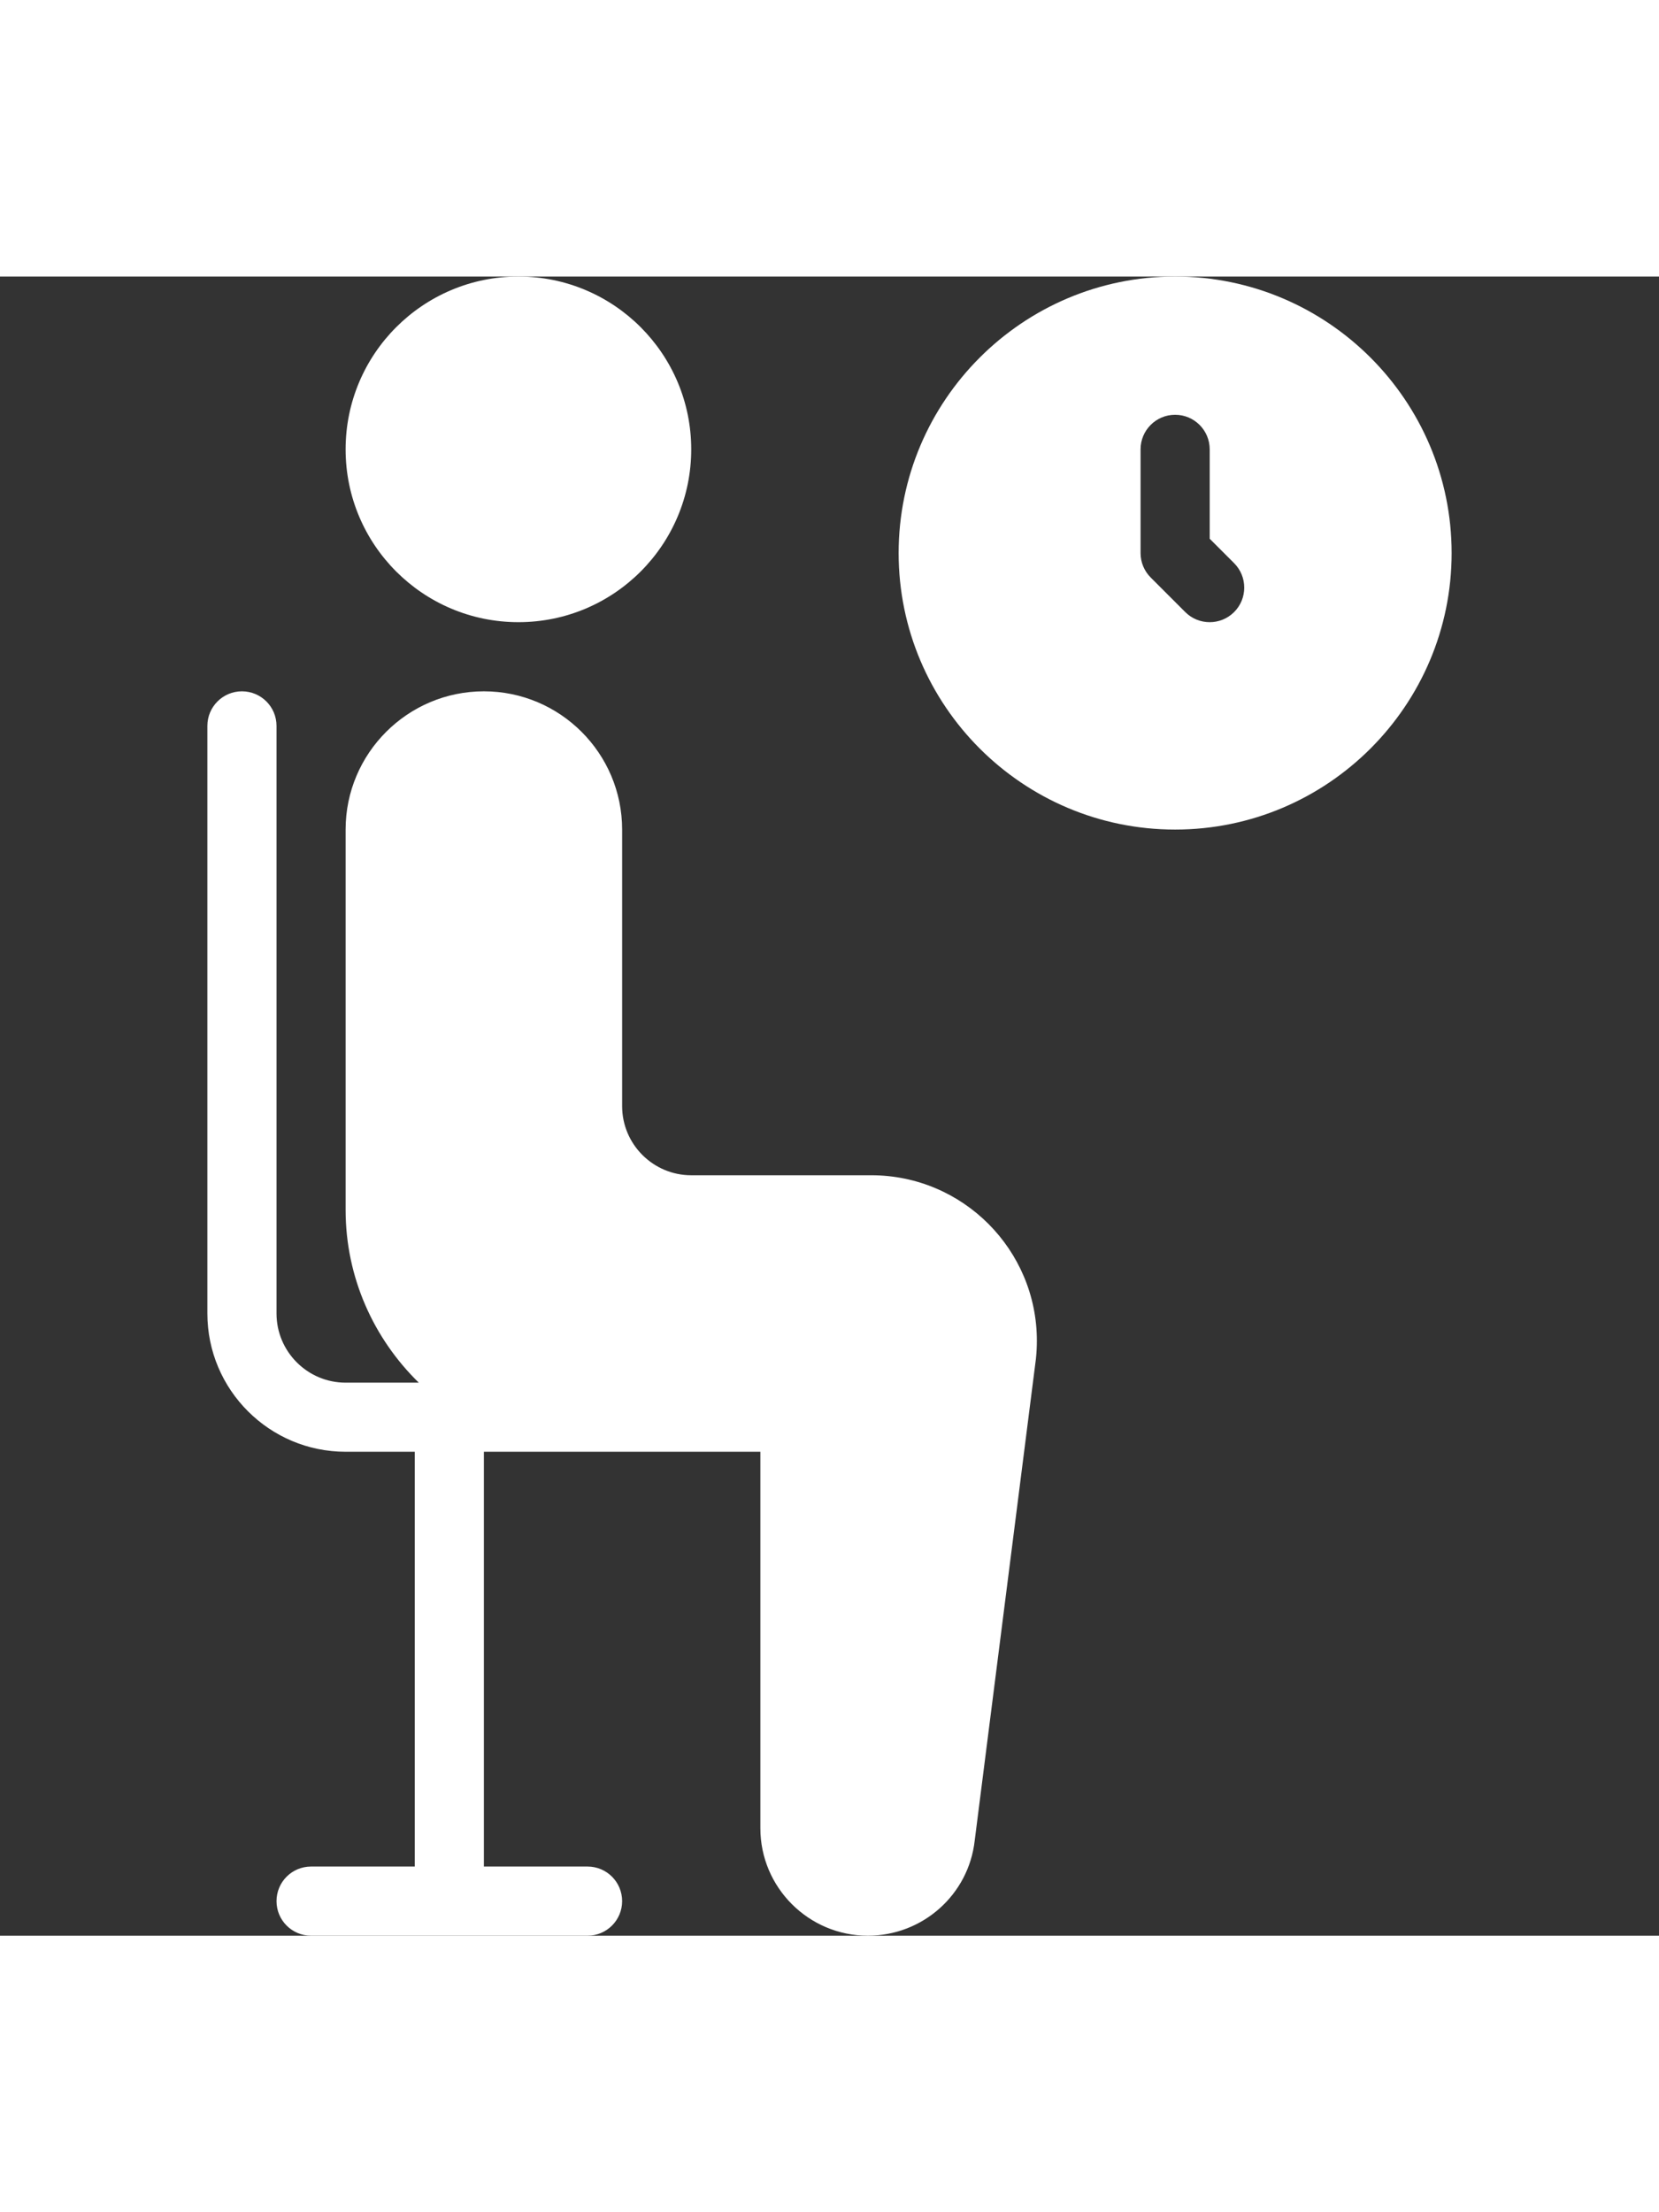 <svg width="30" height="40" viewBox="0 0 40 40" fill="none" xmlns="http://www.w3.org/2000/svg">
<rect x="0" y="0" width="40" height="40" fill="#333333" stroke="none"/>
<path d="M28.333 0C24.657 0 21.667 2.991 21.667 6.667C21.667 10.343 24.657 13.333 28.333 13.333C32.009 13.333 35 10.343 35 6.667C35 2.991 32.009 0 28.333 0ZM29.756 8.089C29.593 8.252 29.38 8.333 29.167 8.333C28.953 8.333 28.74 8.252 28.577 8.089L27.744 7.256C27.588 7.1 27.5 6.888 27.5 6.667V4.167C27.5 3.706 27.873 3.333 28.333 3.333C28.794 3.333 29.167 3.706 29.167 4.167V6.322L29.756 6.911C30.081 7.236 30.081 7.764 29.756 8.089Z" fill="white"/>
<path d="M21.008 21.667H16.667C15.748 21.667 15 20.919 15 20V13.333C15 11.495 13.505 10 11.667 10C9.828 10 8.333 11.495 8.333 13.333V22.5C8.333 24.133 9.012 25.607 10.097 26.667H8.333C7.415 26.667 6.667 25.919 6.667 25V10.833C6.667 10.373 6.294 10 5.833 10C5.373 10 5 10.373 5 10.833V25C5 26.838 6.495 28.333 8.333 28.333H10V38.333H7.5C7.039 38.333 6.667 38.706 6.667 39.167C6.667 39.627 7.039 40 7.5 40H14.167C14.627 40 15 39.627 15 39.167C15 38.706 14.627 38.333 14.167 38.333H11.667V28.333H18.333V37.408C18.333 38.837 19.496 40 20.925 40C22.248 40 23.356 39.009 23.501 37.707L24.976 26.1C24.992 25.953 25 25.805 25 25.658C25 23.457 23.21 21.667 21.008 21.667Z" fill="white"/>
<path d="M12.5 8.333C14.801 8.333 16.666 6.468 16.666 4.167C16.666 1.865 14.801 0 12.5 0C10.199 0 8.333 1.865 8.333 4.167C8.333 6.468 10.199 8.333 12.5 8.333Z" fill="white"/>
</svg>
